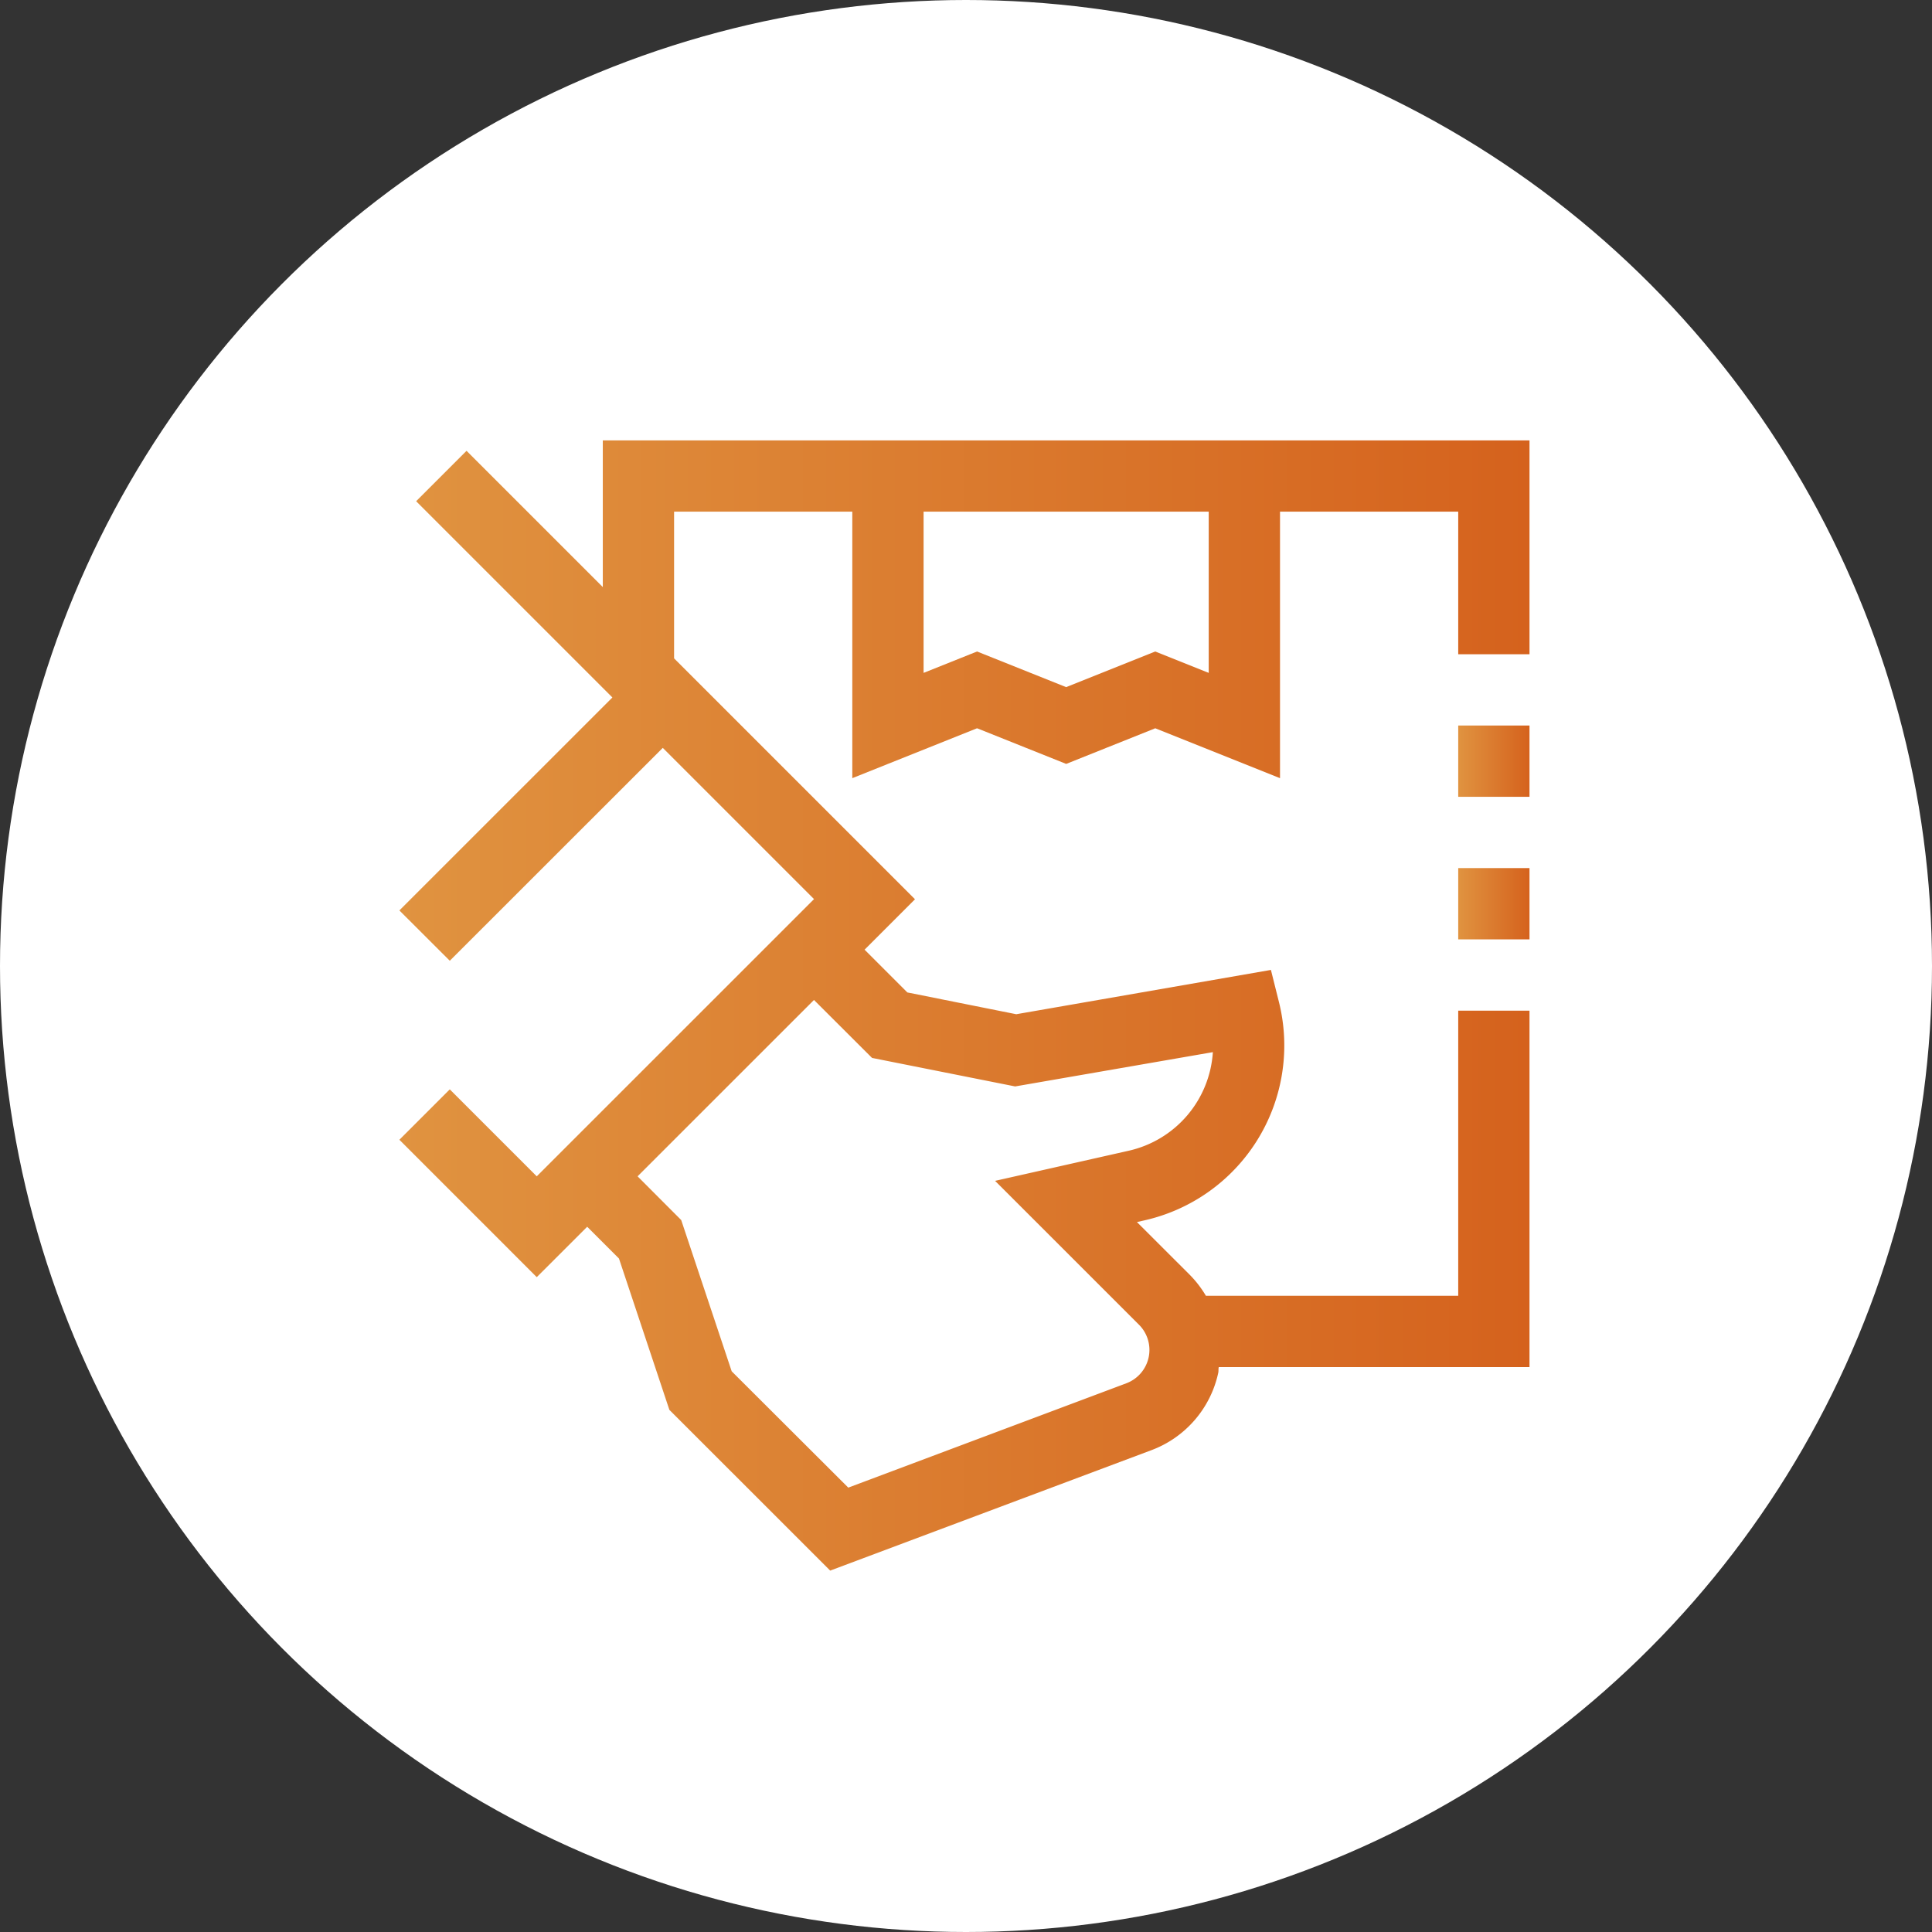 <svg id="Слой_1" data-name="Слой 1" xmlns="http://www.w3.org/2000/svg" xmlns:xlink="http://www.w3.org/1999/xlink" viewBox="0 0 816 816"><rect x="0" y="0" width="816" height="816" fill="#333333" stroke="none"/><defs><style>.cls-1{fill:#fff;}.cls-2{fill:url(#Безымянный_градиент_30);}.cls-3{fill:url(#Безымянный_градиент_30-2);}.cls-4{fill:url(#Безымянный_градиент_30-3);}</style><linearGradient id="Безымянный_градиент_30" x1="615.894" y1="381.701" x2="646.001" y2="381.701" gradientUnits="userSpaceOnUse"><stop offset="0" stop-color="#e09340"/><stop offset="1" stop-color="#d5621d"/></linearGradient><linearGradient id="Безымянный_градиент_30-2" x1="615.894" y1="321.485" x2="646.001" y2="321.485" xlink:href="#Безымянный_градиент_30"/><linearGradient id="Безымянный_градиент_30-3" x1="260.687" y1="516.68" x2="738.001" y2="516.68" xlink:href="#Безымянный_градиент_30"/></defs><title>грузччик</title><circle class="cls-1" cx="408" cy="408" r="408"/><rect class="cls-2" x="615.894" y="366.647" width="30.108" height="30.108"/><rect class="cls-3" x="615.894" y="306.431" width="30.108" height="30.108"/><path class="cls-4" d="M346.599,278v61.962L289.048,282.411l-21.286,21.286L350.649,386.584l-89.962,89.947,21.286,21.256,89.962-89.917L435.809,471.744,318.704,588.833l-36.732-36.732-21.286,21.286L318.704,631.421l21.301-21.286,13.428,13.428,21.286,63.904L442.643,755.36l135.636-50.852a45.011,45.011,0,0,0,28.271-32.727c.166-.798,0-1.581.211-2.379H738.001V518.863H707.894V639.294H601.327a45.396,45.396,0,0,0-6.985-9.032l-22.144-22.114,3.206-.723a75.722,75.722,0,0,0,57.165-90.551q-.189-.837-.397-1.669l-3.387-13.549-107.56,18.712-45.99-9.198-18.065-18.065,21.286-21.286L376.707,370.07v-61.962h75.27V420.666l52.689-21.075,37.635,15.054,37.635-15.054,52.689,21.075V308.108h75.27v60.216h30.108V278ZM460.317,538.824l60.442,12.043,83.504-14.482a45.674,45.674,0,0,1-35.482,41.624l-56.497,12.736L573.056,651.503a15.054,15.054,0,0,1-5.359,24.749L450.276,720.314l-49.241-49.136L379.718,607.305l-18.426-18.471,74.502-74.487ZM602.516,376.197l-22.581-9.032-37.635,15.054L504.666,367.164l-22.581,9.032V308.108H602.516Z" transform="translate(-92 -92)"/></svg>